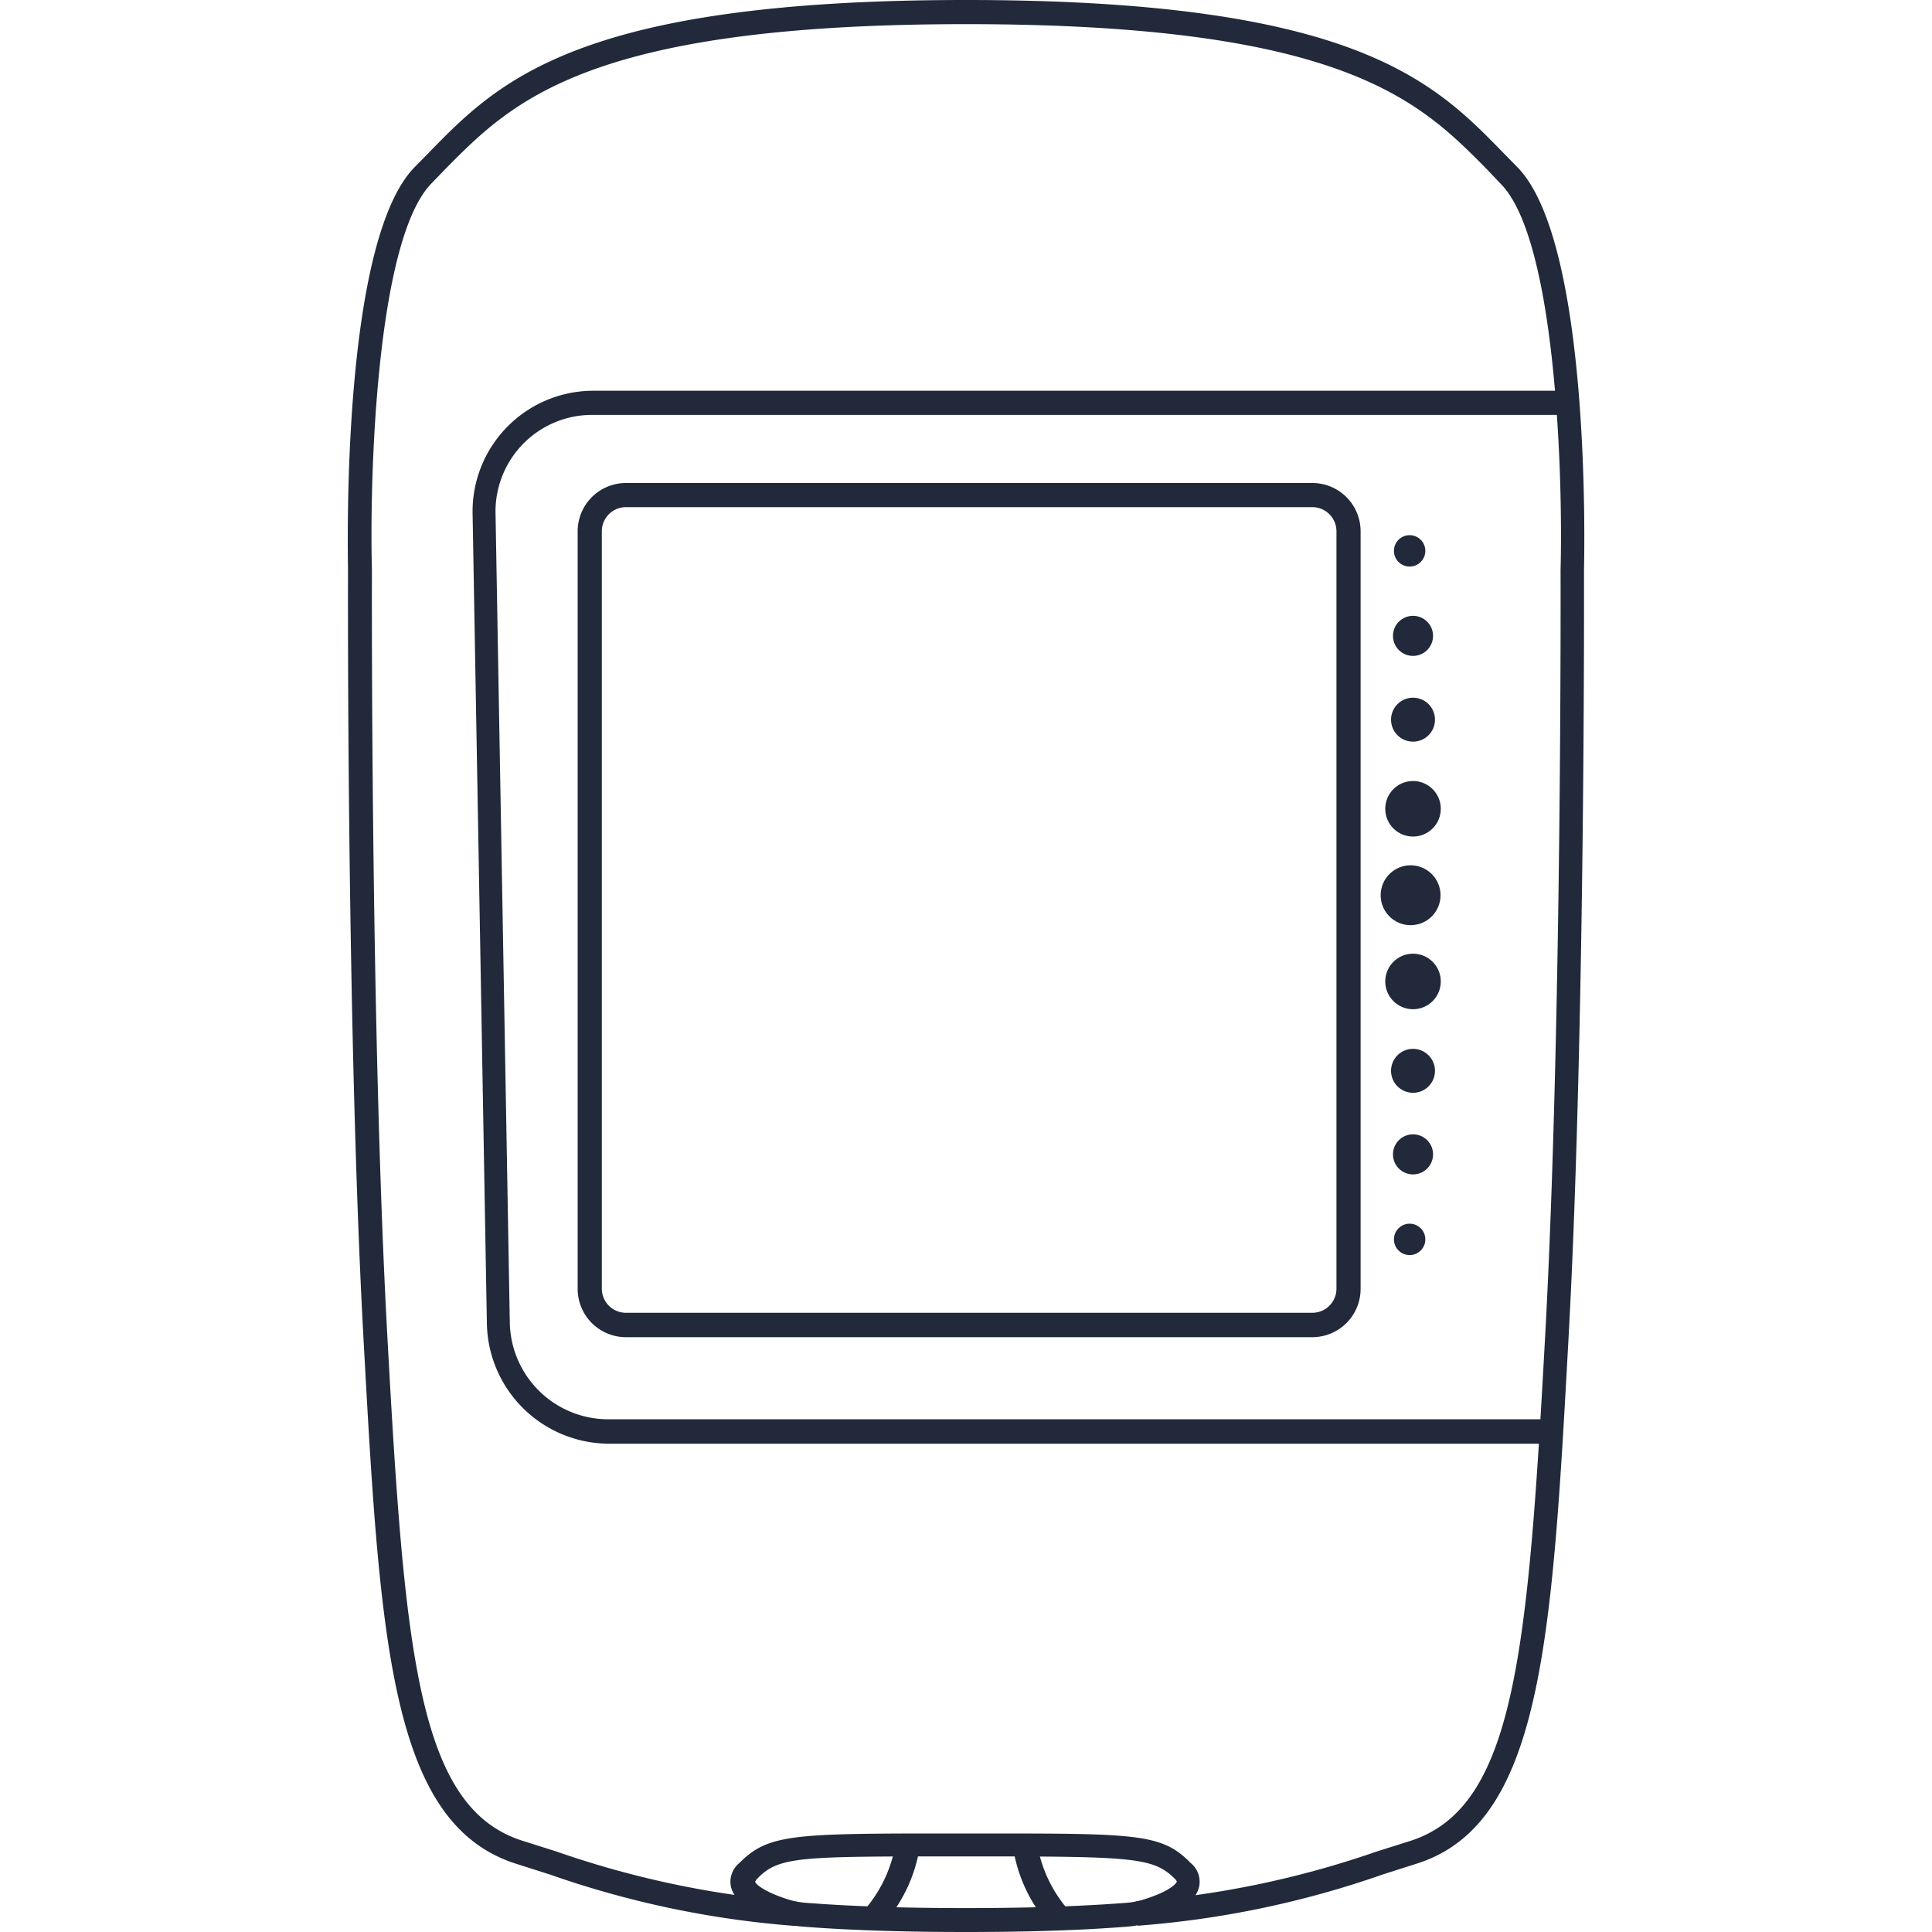 <svg id="Layer_1" data-name="Layer 1" xmlns="http://www.w3.org/2000/svg" viewBox="0 0 80 80"><defs><style>.cls-1{fill:none;}.cls-2{fill:#21293a;}</style></defs><rect class="cls-1" width="80" height="80"/><path class="cls-2" d="M36.47,79.8l-.67-.72a5.58,5.58,0,0,0,1.29-2.77l1,.14A6.32,6.32,0,0,1,36.47,79.8Z"/><path class="cls-2" d="M40,80c-2.57,0-4.77-.07-6.73-.22a4,4,0,0,1-1-.2c-1.2-.38-1.85-.86-2-1.44a1,1,0,0,1,.35-1c1.19-1.2,2.22-1.22,8.72-1.22h1.24c6.5,0,7.53,0,8.72,1.22a1,1,0,0,1,.35,1c-.14.58-.79,1.06-2,1.44a4,4,0,0,1-1,.2C44.77,79.93,42.57,80,40,80Zm-.39-3.13c-6.5,0-7.37,0-8.25.92a.39.39,0,0,0-.09.13c0,.06.28.38,1.33.72a3.22,3.22,0,0,0,.75.15c1.93.15,4.1.22,6.65.22s4.72-.07,6.66-.22a3.24,3.24,0,0,0,.74-.15c1.05-.33,1.32-.66,1.33-.73h0a.33.33,0,0,0-.09-.12c-.88-.88-1.75-.92-8.25-.92h-.78Z"/><path class="cls-2" d="M43.53,79.8a6.32,6.32,0,0,1-1.59-3.35l1-.14a5.58,5.58,0,0,0,1.29,2.77Z"/><path class="cls-2" d="M47.11,79.74l-.08-1A39.38,39.38,0,0,0,57,76.67l1.36-.43c4.36-1.36,4.9-7.74,5.62-20.89.7-12.78.64-31.56.64-31.75.1-3.67-.16-13.68-2.49-16L61.56,7C58.79,4.2,55.66,1,40,1S21.21,4.2,18.44,7l-.55.57c-2.33,2.32-2.59,12.33-2.49,16,0,.21-.06,19,.64,31.77.72,13.15,1.26,19.53,5.62,20.89l1.36.43a39.38,39.38,0,0,0,10,2.09l-.08,1a39.7,39.7,0,0,1-10.17-2.13l-1.35-.43C16.16,75.56,15.74,68,15.05,55.4c-.7-12.8-.64-31.62-.64-31.81,0-.53-.32-13.59,2.78-16.69l.55-.56C20.63,3.37,23.92,0,40,0S59.37,3.37,62.26,6.34l.55.56c3.1,3.1,2.79,16.16,2.78,16.71,0,.17.06,19-.64,31.79C64.26,68,63.84,75.56,58.63,77.18l-1.35.43A39.7,39.7,0,0,1,47.11,79.74Z"/><path class="cls-2" d="M54.34,55.37H25.92a2,2,0,0,1-2-2V22a2,2,0,0,1,2-2H54.34a2,2,0,0,1,2,2V53.36A2,2,0,0,1,54.34,55.37ZM25.92,21a1,1,0,0,0-1,1V53.36a1,1,0,0,0,1,1H54.34a1,1,0,0,0,1-1V22a1,1,0,0,0-1-1Z"/><path class="cls-2" d="M64.23,59.78H25.16a5.07,5.07,0,0,1-5-5l-.59-33.47a5,5,0,0,1,5-5.13H64.91v1H24.57a4,4,0,0,0-4.05,4.13l.59,33.46a4.08,4.08,0,0,0,4.05,4H64.23Z"/><circle class="cls-2" cx="58.41" cy="37.07" r="1.24"/><circle class="cls-2" cx="58.51" cy="40.64" r="1.15"/><circle class="cls-2" cx="58.51" cy="44.34" r="0.91"/><circle class="cls-2" cx="58.51" cy="47.8" r="0.83"/><circle class="cls-2" cx="58.37" cy="51.32" r="0.65"/><circle class="cls-2" cx="58.51" cy="33.49" r="1.15"/><circle class="cls-2" cx="58.51" cy="29.8" r="0.91"/><circle class="cls-2" cx="58.51" cy="26.33" r="0.83"/><circle class="cls-2" cx="58.37" cy="22.81" r="0.65"/></svg>